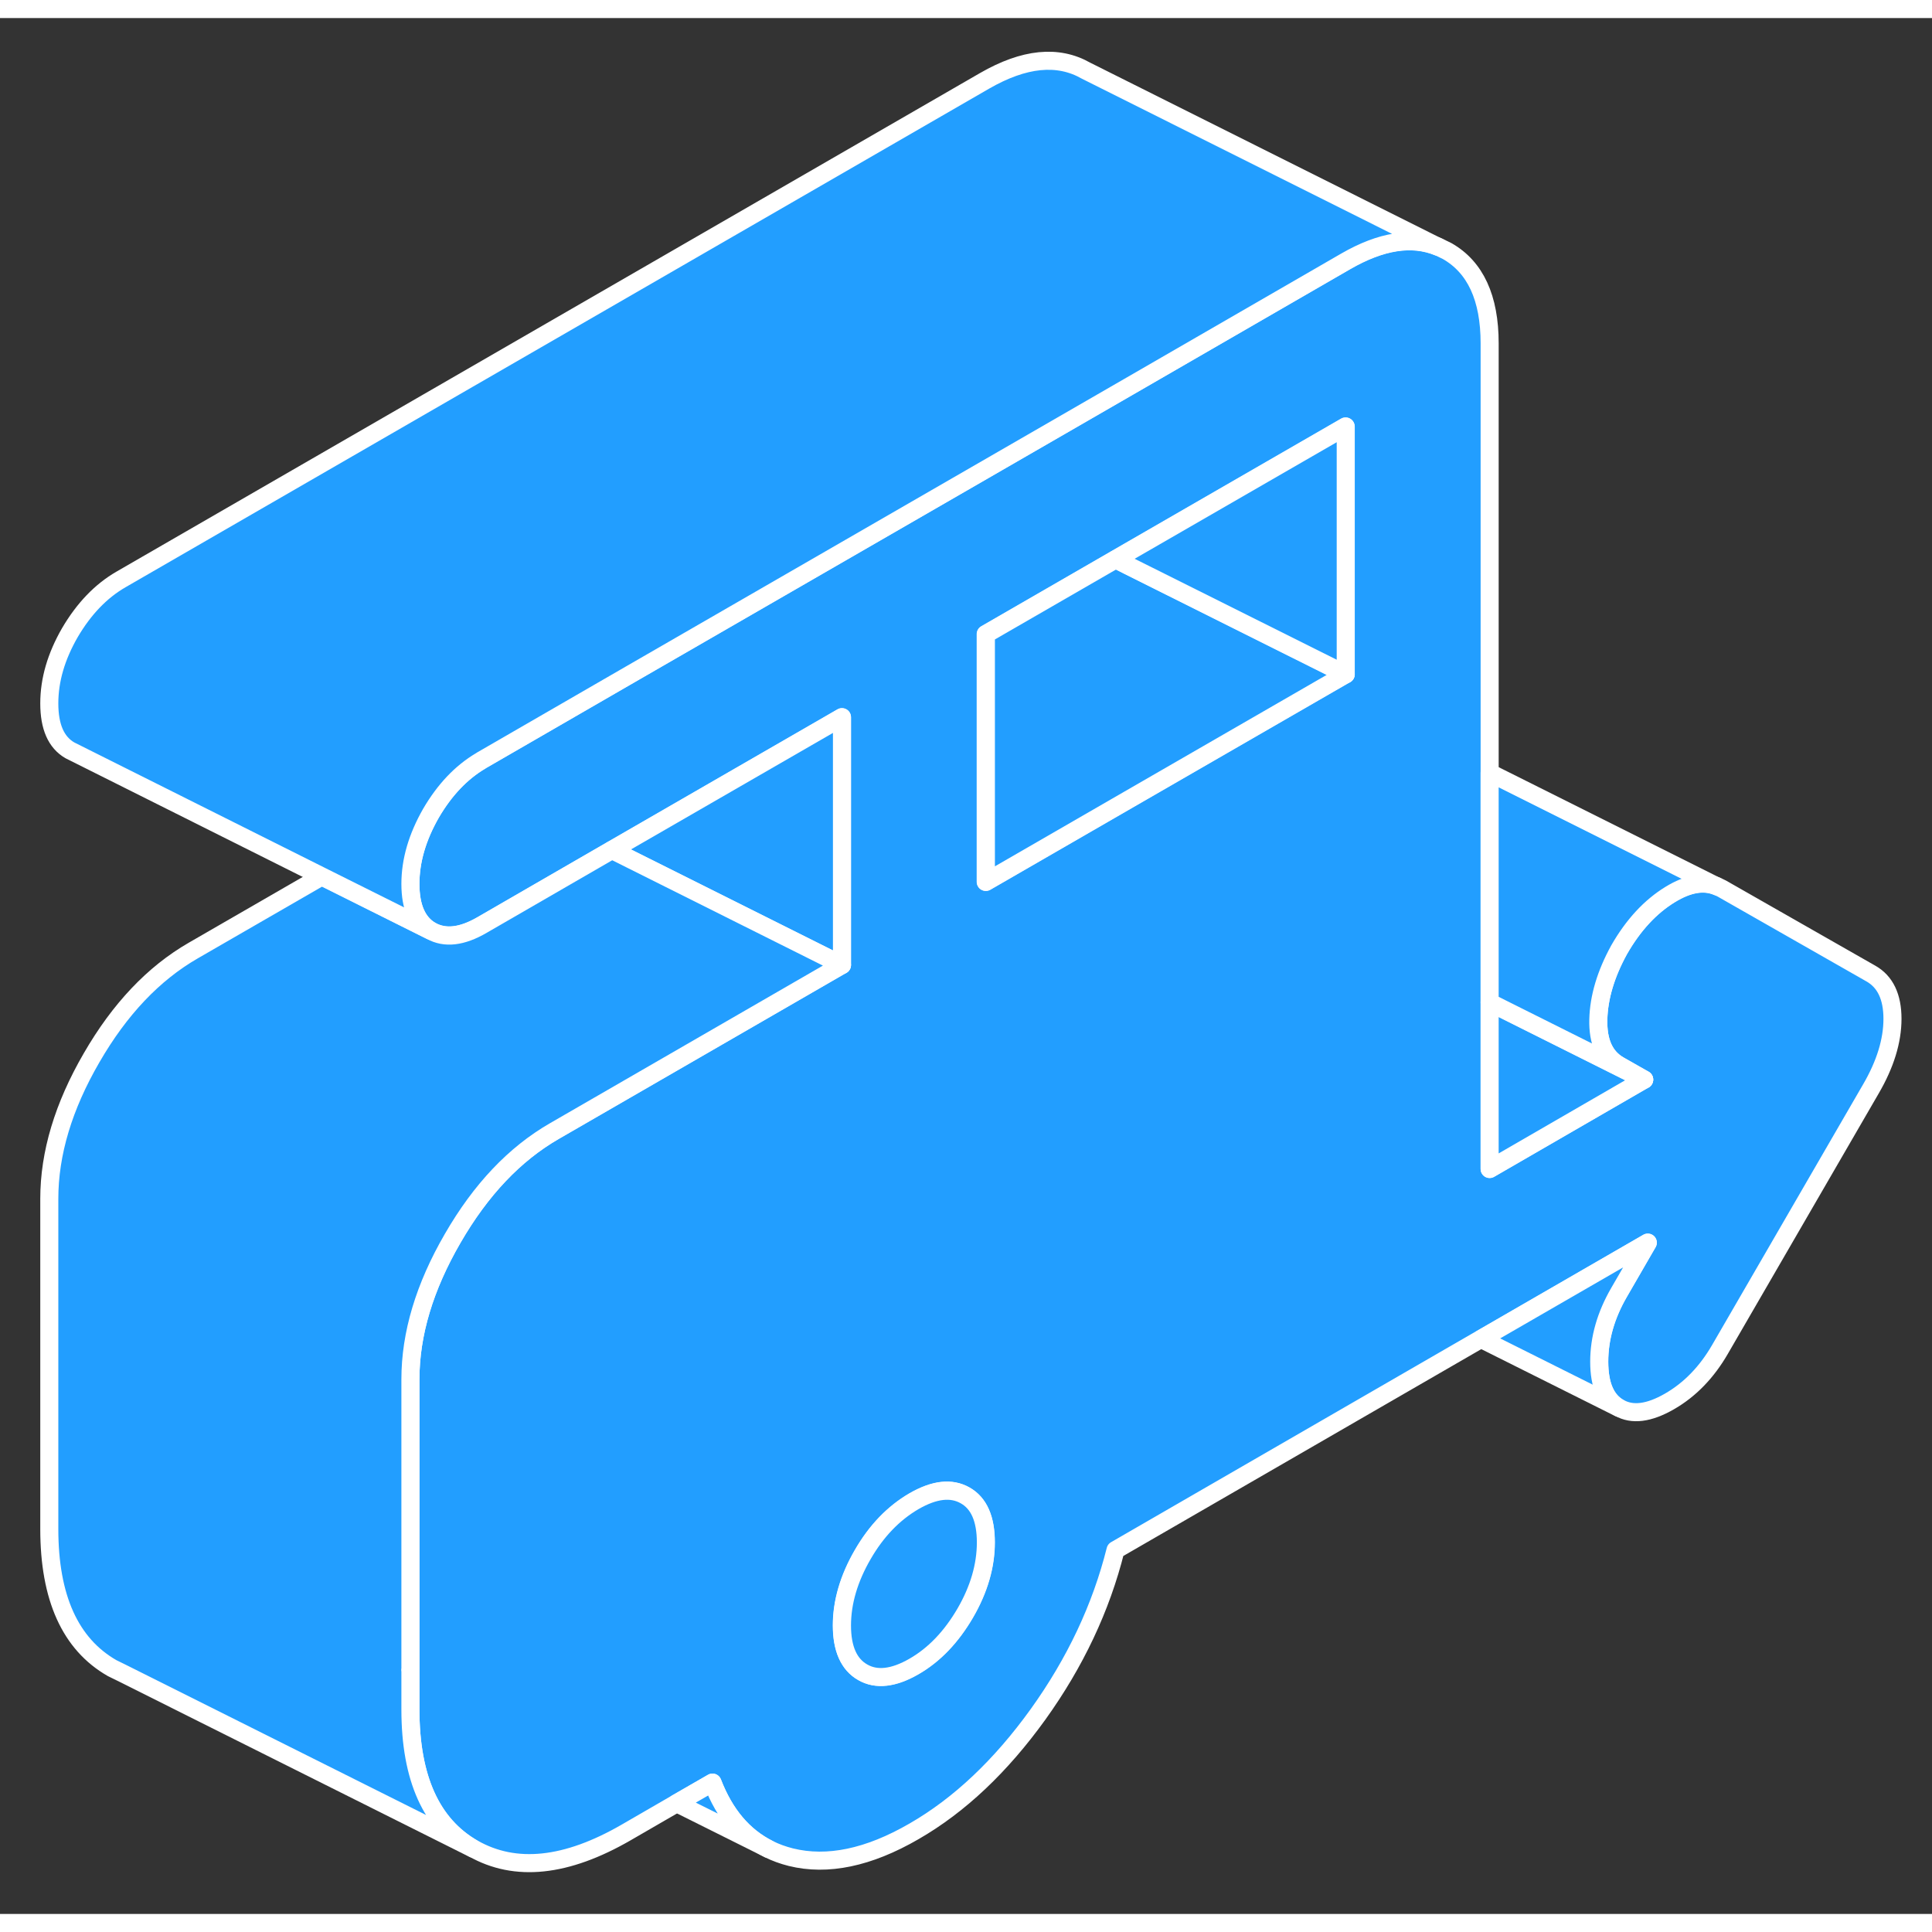 <svg width="48" height="48" viewBox="0 0 107 105" fill="#229EFF" xmlns="http://www.w3.org/2000/svg" stroke-width="1px" stroke-linecap="round" stroke-linejoin="round"><rect x="0" y="0" width="107" height="105" fill="#333333" stroke="none"/><path d="M103.611 52.916L95.351 48.206L95.101 48.086C94.361 47.776 93.49 47.926 92.51 48.526C91.41 49.196 90.46 50.216 89.67 51.596C88.94 52.926 88.55 54.216 88.52 55.456C88.49 56.696 88.87 57.536 89.67 57.996L91.061 58.786L82.501 63.736V18.016C82.501 15.496 81.71 13.796 80.15 12.906L79.66 12.666C78.2 12.066 76.49 12.336 74.531 13.466L62.501 20.416L54.531 25.016L34.601 36.516L26.71 41.076C26.71 41.076 26.65 41.106 26.63 41.126C25.53 41.776 24.621 42.746 23.871 44.026C23.111 45.356 22.73 46.656 22.73 47.946C22.73 49.236 23.111 50.106 23.871 50.546C24.641 50.976 25.58 50.876 26.71 50.216L33.89 46.066L46.63 38.716V52.436L30.7 61.636C28.5 62.906 26.631 64.876 25.071 67.576C23.511 70.266 22.73 72.866 22.73 75.386V93.666C22.73 97.476 23.89 100.046 26.21 101.376C28.54 102.696 31.36 102.406 34.68 100.486L37.48 98.866L39.46 97.726C40.14 99.486 41.171 100.706 42.571 101.406C42.951 101.596 43.361 101.746 43.8 101.856C45.821 102.356 48.101 101.886 50.621 100.426C53.141 98.976 55.431 96.806 57.49 93.946C59.55 91.076 60.98 88.046 61.781 84.846L82.031 73.146L91.26 67.816L89.67 70.566C88.94 71.826 88.571 73.106 88.571 74.406C88.571 75.706 88.94 76.556 89.67 76.966C90.4 77.386 91.33 77.266 92.46 76.616C93.59 75.966 94.52 75.006 95.251 73.746L103.611 59.316C104.411 57.946 104.811 56.646 104.811 55.426C104.811 54.206 104.411 53.366 103.611 52.916ZM53.45 88.326C52.68 89.646 51.741 90.636 50.611 91.286C49.481 91.936 48.531 92.046 47.77 91.606C47.011 91.176 46.621 90.306 46.621 89.016C46.621 87.726 47.011 86.406 47.77 85.096C48.531 83.776 49.481 82.796 50.611 82.136C51.741 81.486 52.68 81.376 53.45 81.816C54.21 82.246 54.591 83.116 54.591 84.416C54.591 85.716 54.21 87.016 53.45 88.326ZM74.52 36.336L62.49 43.276L54.591 47.836V34.116L61.781 29.966L62.49 29.556L74.52 22.616V36.336Z" stroke="white" stroke-linejoin="round"/><path d="M33.891 46.076L46.631 52.446V38.726L33.891 46.076Z" stroke="white" stroke-linejoin="round"/><path d="M22.73 91.486V75.396C22.73 72.876 23.511 70.276 25.071 67.586C26.631 64.886 28.5 62.916 30.7 61.646L46.63 52.446L33.89 46.076L26.71 50.226C25.58 50.886 24.641 50.986 23.871 50.556L17.821 47.536L10.7 51.646C8.5 52.916 6.631 54.886 5.071 57.586C3.511 60.276 2.73 62.876 2.73 65.396V83.676C2.73 87.486 3.89 90.056 6.21 91.386L6.72 91.636L26.21 101.386C23.89 100.056 22.73 97.486 22.73 93.676V91.486ZM22.73 91.486H22.721" stroke="white" stroke-linejoin="round"/><path d="M54.601 84.426C54.601 85.716 54.221 87.026 53.461 88.336C52.691 89.656 51.751 90.646 50.621 91.296C49.491 91.946 48.541 92.056 47.781 91.616C47.021 91.186 46.631 90.316 46.631 89.026C46.631 87.736 47.021 86.416 47.781 85.106C48.541 83.786 49.491 82.806 50.621 82.146C51.751 81.496 52.691 81.386 53.461 81.826C54.221 82.256 54.601 83.126 54.601 84.426Z" stroke="white" stroke-linejoin="round"/><path d="M74.531 36.346L62.501 43.286L54.601 47.846V34.126L61.791 29.976L62.501 30.336L74.531 36.346Z" stroke="white" stroke-linejoin="round"/><path d="M74.531 22.626V36.346L62.501 30.336L61.791 29.976L62.501 29.566L74.531 22.626Z" stroke="white" stroke-linejoin="round"/><path d="M79.66 12.676C78.2 12.076 76.49 12.346 74.531 13.476L62.501 20.426L54.531 25.026L34.601 36.526L26.71 41.086C26.71 41.086 26.65 41.116 26.63 41.136C25.53 41.786 24.621 42.756 23.871 44.036C23.111 45.366 22.73 46.666 22.73 47.956C22.73 49.246 23.111 50.116 23.871 50.556L17.821 47.536L3.871 40.556C3.111 40.116 2.73 39.256 2.73 37.956C2.73 36.656 3.111 35.356 3.871 34.036C4.641 32.726 5.58 31.736 6.71 31.086L54.531 3.476C56.721 2.216 58.59 2.026 60.15 2.916L79.66 12.676Z" stroke="white" stroke-linejoin="round"/><path d="M91.06 58.796L82.5 63.746V54.516L91.06 58.796Z" stroke="white" stroke-linejoin="round"/><path d="M95.1 48.096C94.36 47.786 93.49 47.936 92.51 48.536C91.41 49.206 90.46 50.226 89.67 51.606C88.94 52.936 88.55 54.226 88.52 55.466C88.49 56.706 88.87 57.546 89.67 58.006L91.06 58.796L82.5 54.516V41.796L95.1 48.096Z" stroke="white" stroke-linejoin="round"/><path d="M89.67 70.576C88.94 71.836 88.57 73.116 88.57 74.416C88.57 75.716 88.94 76.566 89.67 76.976L82.03 73.156L91.26 67.826L89.67 70.576Z" stroke="white" stroke-linejoin="round"/><path d="M42.571 101.406L37.48 98.866L39.46 97.726C40.14 99.486 41.171 100.706 42.571 101.406Z" stroke="white" stroke-linejoin="round"/></svg>